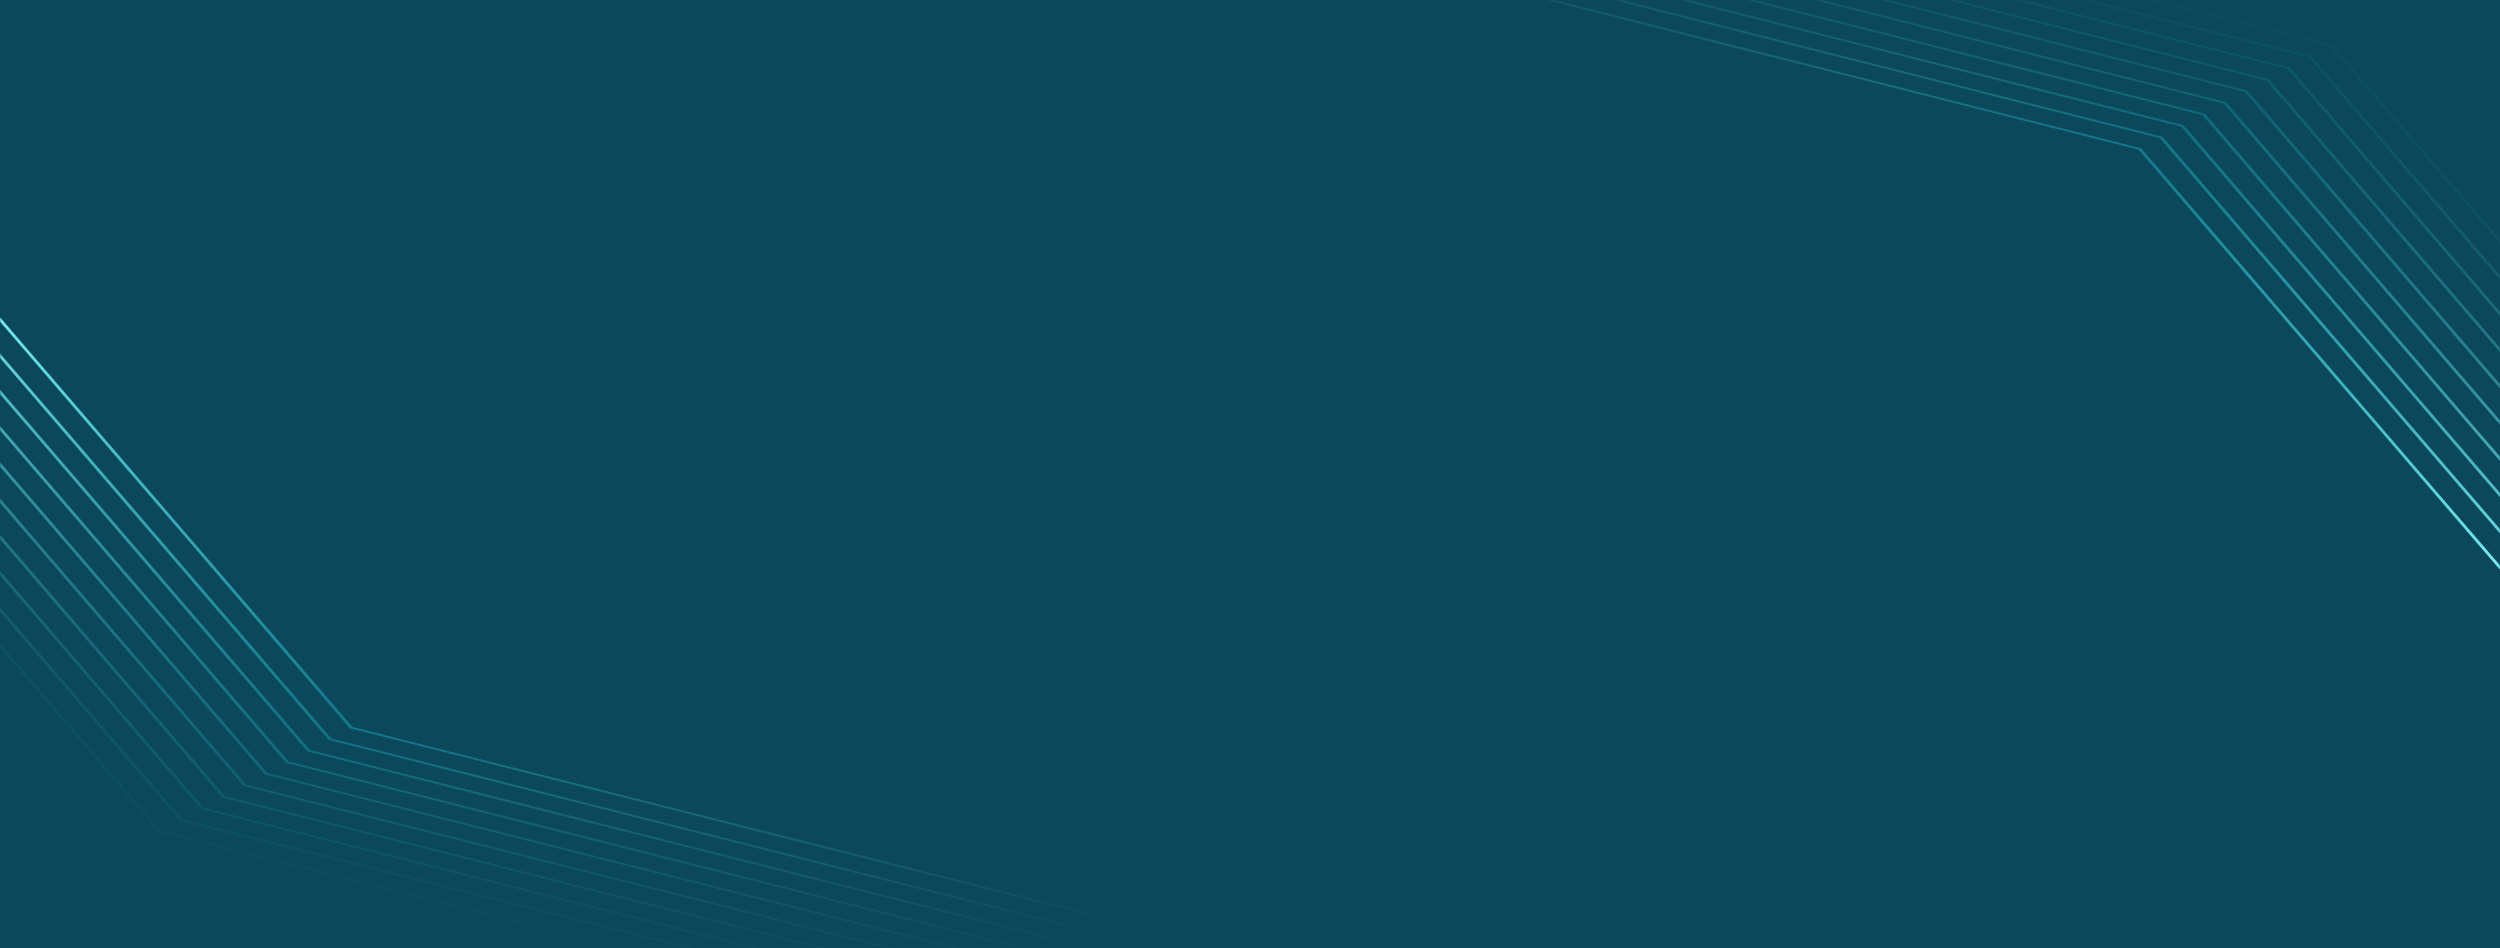 <svg width="1442" height="547" viewBox="0 0 1442 547" fill="none" xmlns="http://www.w3.org/2000/svg">
<rect width="1442" height="547" fill="#0B485B"/>
<mask id="mask0" mask-type="alpha" maskUnits="userSpaceOnUse" x="0" y="0" width="1442" height="547">
<rect width="1442" height="547" fill="#0B485B"/>
</mask>
<g mask="url(#mask0)">
<path opacity="0.1" d="M1345.44 25.692L1345.6 25.868L1553.96 268.059L1552.16 268.515L1343.94 26.508L897.421 -86.346L898.263 -87.323L1345.44 25.692Z" fill="url(#paint0_linear)"/>
<path opacity="0.2" d="M1333.18 32.341L1333.33 32.517L1541.7 274.705L1539.89 275.165L1331.67 33.157L885.153 -79.697L886.001 -80.678L1333.18 32.341Z" fill="url(#paint1_linear)"/>
<path opacity="0.3" d="M1320.91 38.99L1321.06 39.167L1529.43 281.354L1527.62 281.814L1319.41 39.803L872.885 -73.047L873.733 -74.028L1320.91 38.99Z" fill="url(#paint2_linear)"/>
<path opacity="0.4" d="M1308.65 45.636L1308.8 45.816L1517.17 288.003L1515.36 288.463L1307.14 46.452L860.617 -66.398L861.465 -67.379L1308.65 45.636Z" fill="url(#paint3_linear)"/>
<path opacity="0.5" d="M1296.38 52.285L1296.53 52.465L1504.9 294.652L1503.09 295.112L1294.87 53.101L848.348 -59.749L849.197 -60.73L1296.38 52.285Z" fill="url(#paint4_linear)"/>
<path opacity="0.6" d="M1284.11 58.934L1284.26 59.114L1492.63 301.301L1490.82 301.761L1282.6 59.75L836.079 -53.1L836.928 -54.081L1284.11 58.934Z" fill="url(#paint5_linear)"/>
<path opacity="0.7" d="M1271.84 65.584L1271.99 65.764L1480.36 307.951L1478.55 308.411L1270.34 66.4L823.812 -46.45L824.66 -47.431L1271.84 65.584Z" fill="url(#paint6_linear)"/>
<path opacity="0.8" d="M1259.57 72.233L1259.73 72.409L1468.1 314.597L1466.29 315.057L1258.07 73.049L811.55 -39.805L812.399 -40.786L1259.57 72.233Z" fill="url(#paint7_linear)"/>
<path opacity="0.9" d="M1247.3 78.882L1247.46 79.058L1455.83 321.246L1454.02 321.706L1245.8 79.698L799.282 -33.156L800.131 -34.137L1247.3 78.882Z" fill="url(#paint8_linear)"/>
<path d="M1235.04 85.531L1235.19 85.708L1443.56 327.895L1441.75 328.355L1233.54 86.344L787.014 -26.506L787.862 -27.487L1235.04 85.531Z" fill="url(#paint9_linear)"/>
<path opacity="0.1" d="M91.382 479.925L91.226 479.748L-117.137 237.557L-115.334 237.101L92.888 479.108L539.404 591.962L538.563 592.939L91.382 479.925Z" fill="url(#paint10_linear)"/>
<path opacity="0.2" d="M103.65 473.275L103.494 473.099L-104.876 230.911L-103.066 230.451L105.156 472.459L551.673 585.312L550.824 586.294L103.65 473.275Z" fill="url(#paint11_linear)"/>
<path opacity="0.3" d="M115.918 466.626L115.763 466.449L-92.608 224.262L-90.797 223.802L117.417 465.813L563.941 578.663L563.092 579.644L115.918 466.626Z" fill="url(#paint12_linear)"/>
<path opacity="0.4" d="M128.179 459.98L128.031 459.8L-80.34 217.613L-78.529 217.153L129.685 459.164L576.209 572.014L575.361 572.995L128.179 459.98Z" fill="url(#paint13_linear)"/>
<path opacity="0.5" d="M140.448 453.331L140.299 453.151L-68.071 210.963L-66.261 210.504L141.954 452.515L588.478 565.365L587.629 566.346L140.448 453.331Z" fill="url(#paint14_linear)"/>
<path opacity="0.6" d="M152.716 446.682L152.568 446.502L-55.803 204.314L-53.992 203.855L154.222 445.866L600.746 558.716L599.898 559.697L152.716 446.682Z" fill="url(#paint15_linear)"/>
<path opacity="0.7" d="M164.984 440.032L164.836 439.852L-43.534 197.665L-41.724 197.205L166.49 439.216L613.014 552.066L612.166 553.047L164.984 440.032Z" fill="url(#paint16_linear)"/>
<path opacity="0.8" d="M177.253 433.383L177.097 433.207L-31.273 191.02L-29.463 190.56L178.759 432.567L625.275 545.421L624.427 546.402L177.253 433.383Z" fill="url(#paint17_linear)"/>
<path opacity="0.9" d="M189.521 426.734L189.365 426.558L-19.005 184.37L-17.195 183.91L191.027 425.918L637.544 538.771L636.695 539.753L189.521 426.734Z" fill="url(#paint18_linear)"/>
<path d="M201.789 420.085L201.634 419.909L-6.737 177.721L-4.926 177.261L203.288 419.272L649.812 532.123L648.964 533.104L201.789 420.085Z" fill="url(#paint19_linear)"/>
</g>
<defs>
<linearGradient id="paint0_linear" x1="1612.97" y1="236.08" x2="1315.21" y2="-313.304" gradientUnits="userSpaceOnUse">
<stop stop-color="#78EDF2"/>
<stop offset="0.5" stop-color="#19C1CE" stop-opacity="0.4"/>
<stop offset="1" stop-color="#78EDF2" stop-opacity="0"/>
</linearGradient>
<linearGradient id="paint1_linear" x1="1600.7" y1="242.73" x2="1302.94" y2="-306.654" gradientUnits="userSpaceOnUse">
<stop stop-color="#78EDF2"/>
<stop offset="0.5" stop-color="#19C1CE" stop-opacity="0.4"/>
<stop offset="1" stop-color="#78EDF2" stop-opacity="0"/>
</linearGradient>
<linearGradient id="paint2_linear" x1="1588.43" y1="249.378" x2="1290.67" y2="-300.005" gradientUnits="userSpaceOnUse">
<stop stop-color="#78EDF2"/>
<stop offset="0.5" stop-color="#19C1CE" stop-opacity="0.4"/>
<stop offset="1" stop-color="#78EDF2" stop-opacity="0"/>
</linearGradient>
<linearGradient id="paint3_linear" x1="1576.16" y1="256.026" x2="1278.4" y2="-293.358" gradientUnits="userSpaceOnUse">
<stop stop-color="#78EDF2"/>
<stop offset="0.5" stop-color="#19C1CE" stop-opacity="0.4"/>
<stop offset="1" stop-color="#78EDF2" stop-opacity="0"/>
</linearGradient>
<linearGradient id="paint4_linear" x1="1563.9" y1="262.675" x2="1266.14" y2="-286.709" gradientUnits="userSpaceOnUse">
<stop stop-color="#78EDF2"/>
<stop offset="0.5" stop-color="#19C1CE" stop-opacity="0.4"/>
<stop offset="1" stop-color="#78EDF2" stop-opacity="0"/>
</linearGradient>
<linearGradient id="paint5_linear" x1="1551.63" y1="269.324" x2="1253.87" y2="-280.06" gradientUnits="userSpaceOnUse">
<stop stop-color="#78EDF2"/>
<stop offset="0.5" stop-color="#19C1CE" stop-opacity="0.4"/>
<stop offset="1" stop-color="#78EDF2" stop-opacity="0"/>
</linearGradient>
<linearGradient id="paint6_linear" x1="1539.36" y1="275.974" x2="1241.6" y2="-273.41" gradientUnits="userSpaceOnUse">
<stop stop-color="#78EDF2"/>
<stop offset="0.5" stop-color="#19C1CE" stop-opacity="0.4"/>
<stop offset="1" stop-color="#78EDF2" stop-opacity="0"/>
</linearGradient>
<linearGradient id="paint7_linear" x1="1527.09" y1="282.621" x2="1229.33" y2="-266.763" gradientUnits="userSpaceOnUse">
<stop stop-color="#78EDF2"/>
<stop offset="0.5" stop-color="#19C1CE" stop-opacity="0.4"/>
<stop offset="1" stop-color="#78EDF2" stop-opacity="0"/>
</linearGradient>
<linearGradient id="paint8_linear" x1="1514.83" y1="289.271" x2="1217.07" y2="-260.114" gradientUnits="userSpaceOnUse">
<stop stop-color="#78EDF2"/>
<stop offset="0.5" stop-color="#19C1CE" stop-opacity="0.4"/>
<stop offset="1" stop-color="#78EDF2" stop-opacity="0"/>
</linearGradient>
<linearGradient id="paint9_linear" x1="1502.56" y1="295.92" x2="1204.8" y2="-253.464" gradientUnits="userSpaceOnUse">
<stop stop-color="#78EDF2"/>
<stop offset="0.5" stop-color="#19C1CE" stop-opacity="0.4"/>
<stop offset="1" stop-color="#78EDF2" stop-opacity="0"/>
</linearGradient>
<linearGradient id="paint10_linear" x1="-176.14" y1="269.536" x2="121.619" y2="818.92" gradientUnits="userSpaceOnUse">
<stop stop-color="#78EDF2"/>
<stop offset="0.5" stop-color="#19C1CE" stop-opacity="0.4"/>
<stop offset="1" stop-color="#78EDF2" stop-opacity="0"/>
</linearGradient>
<linearGradient id="paint11_linear" x1="-163.872" y1="262.886" x2="133.888" y2="812.27" gradientUnits="userSpaceOnUse">
<stop stop-color="#78EDF2"/>
<stop offset="0.5" stop-color="#19C1CE" stop-opacity="0.4"/>
<stop offset="1" stop-color="#78EDF2" stop-opacity="0"/>
</linearGradient>
<linearGradient id="paint12_linear" x1="-151.604" y1="256.237" x2="146.156" y2="805.621" gradientUnits="userSpaceOnUse">
<stop stop-color="#78EDF2"/>
<stop offset="0.5" stop-color="#19C1CE" stop-opacity="0.4"/>
<stop offset="1" stop-color="#78EDF2" stop-opacity="0"/>
</linearGradient>
<linearGradient id="paint13_linear" x1="-139.339" y1="249.59" x2="158.421" y2="798.974" gradientUnits="userSpaceOnUse">
<stop stop-color="#78EDF2"/>
<stop offset="0.5" stop-color="#19C1CE" stop-opacity="0.4"/>
<stop offset="1" stop-color="#78EDF2" stop-opacity="0"/>
</linearGradient>
<linearGradient id="paint14_linear" x1="-127.071" y1="242.941" x2="170.69" y2="792.325" gradientUnits="userSpaceOnUse">
<stop stop-color="#78EDF2"/>
<stop offset="0.5" stop-color="#19C1CE" stop-opacity="0.4"/>
<stop offset="1" stop-color="#78EDF2" stop-opacity="0"/>
</linearGradient>
<linearGradient id="paint15_linear" x1="-114.802" y1="236.292" x2="182.958" y2="785.676" gradientUnits="userSpaceOnUse">
<stop stop-color="#78EDF2"/>
<stop offset="0.5" stop-color="#19C1CE" stop-opacity="0.4"/>
<stop offset="1" stop-color="#78EDF2" stop-opacity="0"/>
</linearGradient>
<linearGradient id="paint16_linear" x1="-102.534" y1="229.642" x2="195.226" y2="779.026" gradientUnits="userSpaceOnUse">
<stop stop-color="#78EDF2"/>
<stop offset="0.5" stop-color="#19C1CE" stop-opacity="0.4"/>
<stop offset="1" stop-color="#78EDF2" stop-opacity="0"/>
</linearGradient>
<linearGradient id="paint17_linear" x1="-90.269" y1="222.995" x2="207.491" y2="772.379" gradientUnits="userSpaceOnUse">
<stop stop-color="#78EDF2"/>
<stop offset="0.5" stop-color="#19C1CE" stop-opacity="0.4"/>
<stop offset="1" stop-color="#78EDF2" stop-opacity="0"/>
</linearGradient>
<linearGradient id="paint18_linear" x1="-78.001" y1="216.345" x2="219.759" y2="765.729" gradientUnits="userSpaceOnUse">
<stop stop-color="#78EDF2"/>
<stop offset="0.5" stop-color="#19C1CE" stop-opacity="0.4"/>
<stop offset="1" stop-color="#78EDF2" stop-opacity="0"/>
</linearGradient>
<linearGradient id="paint19_linear" x1="-65.733" y1="209.696" x2="232.028" y2="759.081" gradientUnits="userSpaceOnUse">
<stop stop-color="#78EDF2"/>
<stop offset="0.5" stop-color="#19C1CE" stop-opacity="0.4"/>
<stop offset="1" stop-color="#78EDF2" stop-opacity="0"/>
</linearGradient>
</defs>
</svg>
